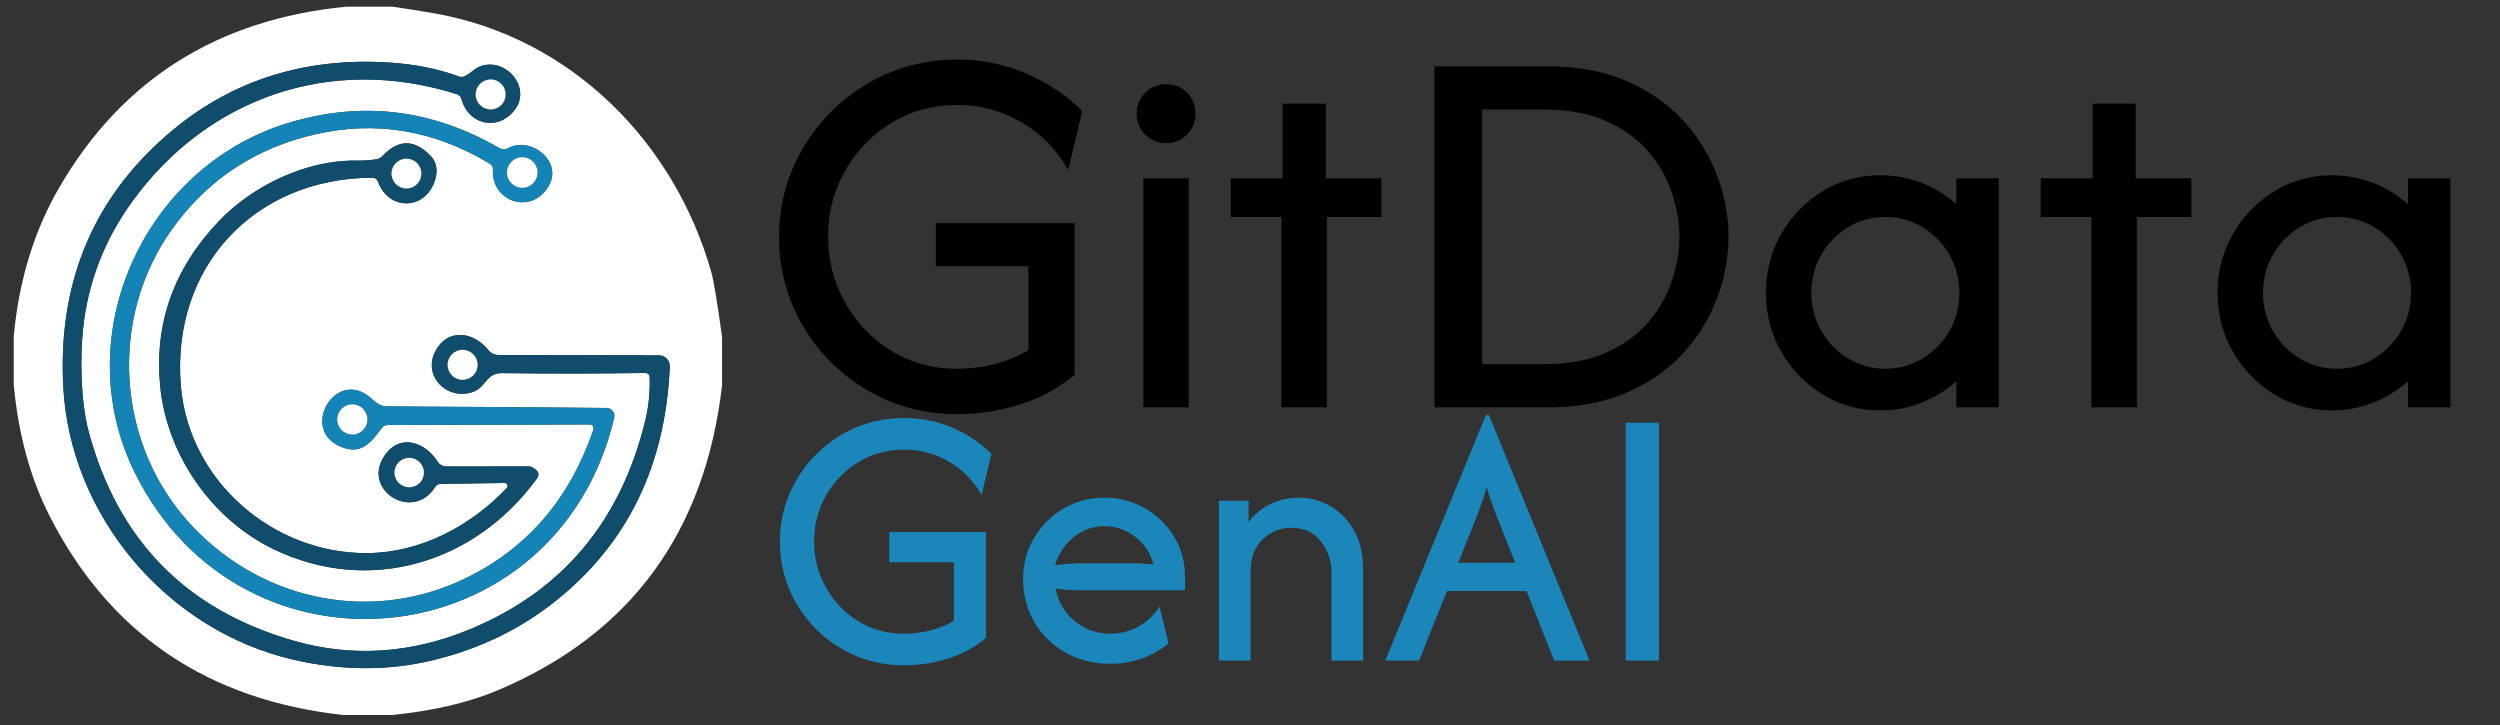 <?xml version="1.0" encoding="utf-8"?>
<svg viewBox="0 0 300 87" xmlns="http://www.w3.org/2000/svg" xmlns:bx="https://boxy-svg.com" width="300px" height="87px"><rect x="0" y="0" width="300" height="87" fill="#333333" stroke="none"/><defs><bx:export><bx:file format="svg"/></bx:export></defs><g id="svgGroup" stroke-linecap="round" fill-rule="evenodd" font-size="9pt" stroke="#000" stroke-width="0.25mm" fill="#000" style="stroke: rgb(0, 0, 0); stroke-width: 0.25mm; fill: rgb(0, 0, 0); transform-origin: 155.001px 32.501px;" transform="matrix(0.645, 0, 0, 0.645, 38.768, -4.079)"><path d="M 55.417 9.237 L 53.126 18.82 A 23.976 23.976 0 0 0 44.549 10.591 A 23.488 23.488 0 0 0 32.652 7.501 A 29.019 29.019 0 0 0 32.64 7.501 A 24.067 24.067 0 0 0 23.827 9.093 A 22.667 22.667 0 0 0 20.244 10.869 Q 14.723 14.237 11.459 19.897 A 24.629 24.629 0 0 0 8.202 31.853 A 29.174 29.174 0 0 0 8.195 32.501 A 24.902 24.902 0 0 0 11.424 45.001 Q 14.654 50.695 20.174 54.098 A 23.051 23.051 0 0 0 32.115 57.497 A 27.511 27.511 0 0 0 32.57 57.501 A 29.074 29.074 0 0 0 38.638 56.882 A 26.531 26.531 0 0 0 39.966 56.563 A 25.608 25.608 0 0 0 45.464 54.413 A 23.499 23.499 0 0 0 46.39 53.89 L 46.39 37.501 L 29.167 37.501 L 29.167 30.417 L 54.029 30.417 L 54.029 57.917 Q 49.792 61.459 44.202 63.23 A 38.287 38.287 0 0 1 32.57 65.001 A 32.194 32.194 0 0 1 21.446 63.095 A 30.615 30.615 0 0 1 19.862 62.466 A 32.894 32.894 0 0 1 9.48 55.452 Q 5.001 50.973 2.501 45.105 A 31.718 31.718 0 0 1 0.003 32.921 A 36.086 36.086 0 0 1 0.001 32.501 A 31.51 31.51 0 0 1 2.36 20.31 A 30.544 30.544 0 0 1 2.536 19.897 A 33.005 33.005 0 0 1 9.549 9.549 A 32.894 32.894 0 0 1 19.931 2.536 A 31.751 31.751 0 0 1 32.189 0.004 A 36.306 36.306 0 0 1 32.64 0.001 A 31.777 31.777 0 0 1 45.14 2.466 A 33.204 33.204 0 0 1 55.417 9.237 Z M 142.431 63.751 L 121.945 63.751 L 121.945 1.251 L 142.431 1.251 A 43.577 43.577 0 0 1 149.66 1.821 A 31.463 31.463 0 0 1 157.188 4.029 A 32.174 32.174 0 0 1 163.878 7.962 A 27.377 27.377 0 0 1 167.57 11.39 A 31.022 31.022 0 0 1 173.681 21.494 A 32.6 32.6 0 0 1 175.612 30.271 A 30.02 30.02 0 0 1 175.695 32.501 A 31.597 31.597 0 0 1 174.041 42.473 A 36.122 36.122 0 0 1 173.681 43.508 A 31.022 31.022 0 0 1 167.57 53.612 A 28.618 28.618 0 0 1 160.194 59.471 A 34.847 34.847 0 0 1 157.188 60.973 A 31.463 31.463 0 0 1 149.66 63.18 A 43.577 43.577 0 0 1 142.431 63.751 Z M 219.029 27.57 L 219.029 22.084 L 225.973 22.084 L 225.973 63.751 L 219.029 63.751 L 219.029 58.265 Q 216.251 61.042 212.466 62.674 A 20.212 20.212 0 0 1 204.376 64.306 A 19.611 19.611 0 0 1 193.959 61.424 Q 189.237 58.542 186.424 53.681 Q 183.612 48.82 183.612 42.917 Q 183.612 37.015 186.424 32.154 Q 189.237 27.292 193.959 24.411 A 19.611 19.611 0 0 1 204.376 21.529 A 20.592 20.592 0 0 1 212.466 23.126 Q 216.251 24.723 219.029 27.57 Z M 303.056 27.57 L 303.056 22.084 L 310.001 22.084 L 310.001 63.751 L 303.056 63.751 L 303.056 58.265 Q 300.279 61.042 296.494 62.674 A 20.212 20.212 0 0 1 288.404 64.306 A 19.611 19.611 0 0 1 277.987 61.424 Q 273.265 58.542 270.452 53.681 Q 267.64 48.82 267.64 42.917 Q 267.64 37.015 270.452 32.154 Q 273.265 27.292 277.987 24.411 A 19.611 19.611 0 0 1 288.404 21.529 A 20.592 20.592 0 0 1 296.494 23.126 Q 300.279 24.723 303.056 27.57 Z M 100.973 63.751 L 93.473 63.751 L 93.473 28.334 L 84.029 28.334 L 84.029 22.084 L 93.681 22.084 L 93.681 8.195 L 100.765 8.195 L 100.765 22.084 L 111.112 22.084 L 111.112 28.334 L 100.973 28.334 L 100.973 63.751 Z M 251.667 63.751 L 244.167 63.751 L 244.167 28.334 L 234.723 28.334 L 234.723 22.084 L 244.376 22.084 L 244.376 8.195 L 251.459 8.195 L 251.459 22.084 L 261.806 22.084 L 261.806 28.334 L 251.667 28.334 L 251.667 63.751 Z M 129.862 8.334 L 129.862 56.667 L 141.598 56.667 Q 148.82 56.667 153.751 54.411 A 24.746 24.746 0 0 0 158.46 51.621 A 20.284 20.284 0 0 0 161.737 48.508 A 23.727 23.727 0 0 0 165.473 42.451 A 21.976 21.976 0 0 0 166.147 40.626 A 29.116 29.116 0 0 0 167.26 35.844 A 23.833 23.833 0 0 0 167.501 32.501 A 24.869 24.869 0 0 0 166.918 27.247 A 30.724 30.724 0 0 0 166.147 24.376 A 22.968 22.968 0 0 0 162.295 17.183 A 26.395 26.395 0 0 0 161.737 16.494 Q 158.681 12.848 153.751 10.591 Q 148.82 8.334 141.598 8.334 L 129.862 8.334 Z M 75.279 63.751 L 67.779 63.751 L 67.779 22.084 L 75.279 22.084 L 75.279 63.751 Z M 205.348 57.501 A 13.483 13.483 0 0 0 212.536 55.522 A 14.775 14.775 0 0 0 217.674 50.244 Q 219.584 46.945 219.584 42.917 A 14.641 14.641 0 0 0 218.487 37.232 A 14.058 14.058 0 0 0 217.674 35.591 Q 215.765 32.292 212.536 30.313 A 13.483 13.483 0 0 0 205.348 28.334 A 13.483 13.483 0 0 0 198.161 30.313 A 14.775 14.775 0 0 0 193.022 35.591 Q 191.112 38.89 191.112 42.917 A 14.641 14.641 0 0 0 192.209 48.603 A 14.058 14.058 0 0 0 193.022 50.244 Q 194.931 53.542 198.161 55.522 A 13.483 13.483 0 0 0 205.348 57.501 Z M 289.376 57.501 A 13.483 13.483 0 0 0 296.563 55.522 A 14.775 14.775 0 0 0 301.702 50.244 Q 303.612 46.945 303.612 42.917 A 14.641 14.641 0 0 0 302.515 37.232 A 14.058 14.058 0 0 0 301.702 35.591 Q 299.792 32.292 296.563 30.313 A 13.483 13.483 0 0 0 289.376 28.334 A 13.483 13.483 0 0 0 282.188 30.313 A 14.775 14.775 0 0 0 277.049 35.591 Q 275.14 38.89 275.14 42.917 A 14.641 14.641 0 0 0 276.236 48.603 A 14.058 14.058 0 0 0 277.049 50.244 Q 278.959 53.542 282.188 55.522 A 13.483 13.483 0 0 0 289.376 57.501 Z M 68.033 13.171 A 4.817 4.817 0 0 0 71.529 14.584 A 6.256 6.256 0 0 0 71.662 14.583 A 4.765 4.765 0 0 0 75.105 13.126 A 5.009 5.009 0 0 0 76.053 11.784 A 5.036 5.036 0 0 0 76.529 9.584 Q 76.529 7.431 75.105 6.008 A 4.716 4.716 0 0 0 73.38 4.894 A 5.339 5.339 0 0 0 71.529 4.584 A 4.882 4.882 0 0 0 67.987 6.008 Q 66.529 7.431 66.529 9.584 A 5.912 5.912 0 0 0 66.529 9.649 A 4.815 4.815 0 0 0 67.987 13.126 A 5.739 5.739 0 0 0 68.033 13.171 Z" vector-effect="non-scaling-stroke"/></g><path fill="#ffffff" d="M 41.53 0.803 L 47.106 0.803 C 48.851 1.052 50.585 1.33 52.308 1.636 C 68.611 4.569 80.962 17.123 85.356 32.661 C 85.645 33.681 86.076 36.276 86.648 40.447 L 86.648 46.244 C 84.608 63.867 75.683 76.045 59.873 82.777 C 56.269 84.307 51.977 85.315 46.996 85.803 L 41.207 85.803 C 24.915 84.012 13.168 76.059 5.966 61.944 C 3.637 57.376 2.198 52.109 1.648 46.142 L 1.648 40.362 C 2.271 33.647 4.096 27.685 7.122 22.478 C 14.642 9.541 26.111 2.316 41.53 0.803 Z M 77.961 45.309 C 78.012 47.099 77.834 48.831 77.426 50.503 C 74.473 62.595 67.466 70.931 56.405 75.51 C 49.288 78.456 42.193 78.904 35.121 76.853 C 22.275 73.13 14.115 64.777 10.641 51.795 C 9.647 48.089 9.613 42.827 9.961 39.495 C 10.55 33.907 12.52 28.802 15.869 24.178 C 24.955 11.641 39.796 6.549 54.79 11.292 C 55.096 11.388 55.292 11.59 55.377 11.896 C 56.082 14.556 58.989 15.695 61.148 13.842 C 64.336 11.105 60.953 6.77 57.638 7.952 C 56.924 8.207 56.448 8.861 55.742 9.159 C 55.53 9.25 55.289 9.257 55.071 9.176 C 52.606 8.275 49.888 7.722 46.919 7.518 C 36.124 6.781 26.904 9.903 19.26 16.885 C 10.856 24.557 6.966 34.389 7.59 46.38 C 8.397 61.952 20.093 75.671 35.189 79.156 C 40.975 80.493 46.542 80.521 51.892 79.241 C 57.485 77.898 62.423 75.515 66.707 72.093 C 75.315 65.213 79.871 55.843 80.375 43.983 C 80.404 43.253 79.823 42.644 79.092 42.64 L 59.788 42.598 C 59.331 42.592 58.9 42.383 58.615 42.028 C 56.839 39.776 53.677 39.351 52.24 42.156 C 50.668 45.199 53.745 48.148 56.822 47.009 C 58.377 46.423 58.284 44.748 60.281 44.774 C 65.931 44.847 71.634 44.842 77.392 44.757 C 77.766 44.757 77.955 44.94 77.961 45.309 Z M 70.643 50.936 C 71.164 50.936 71.34 51.183 71.17 51.676 C 68.387 59.768 63.418 65.61 56.261 69.203 C 44.998 74.864 31.866 72.314 23.23 63.312 C 13.854 53.554 12.86 37.948 20.96 27.06 C 25.199 21.37 30.817 17.723 37.816 16.12 C 45.137 14.442 52.135 15.624 58.811 19.665 C 59.035 19.8 59.166 20.049 59.151 20.311 C 58.921 24.416 64.149 25.878 65.985 22.036 C 67.353 19.18 63.571 16.333 60.978 17.786 C 60.627 17.978 60.275 17.976 59.924 17.778 C 51.758 13.052 43.247 12.066 34.39 14.82 C 17.331 20.115 8.015 40.209 16.183 56.725 C 29.163 82.981 66.877 78.952 73.703 50.137 C 73.844 49.538 73.388 48.962 72.768 48.956 C 64.098 48.871 55.323 48.808 46.443 48.769 C 45.457 48.769 44.964 48.123 44.25 47.562 C 40.043 44.264 35.759 51.999 41.335 53.767 C 43.485 54.455 44.607 52.993 45.806 51.361 C 45.981 51.123 46.216 51.004 46.511 51.004 L 70.643 50.936 Z M 60.553 57.957 C 60.827 57.957 61.003 58.248 60.87 58.481 C 60.856 58.507 60.838 58.531 60.817 58.552 C 56.482 63.125 50.506 66.313 44.114 66.372 C 32.784 66.474 22.626 57.719 21.7 46.287 C 20.535 32.058 30.489 21.399 44.641 21.322 C 45.009 21.322 45.256 21.495 45.381 21.841 C 46.664 25.36 51.161 25.249 52.232 21.509 C 52.566 20.353 52.365 19.404 51.628 18.662 C 49.701 16.695 47.797 16.709 45.916 18.704 C 45.701 18.936 45.437 19.075 45.126 19.121 C 44.332 19.234 43.533 19.285 42.729 19.274 C 36.651 19.189 30.268 22.351 26.298 26.507 C 20.864 32.179 18.504 38.781 19.218 46.312 C 19.991 54.506 25.372 62.309 32.852 65.913 C 44.276 71.413 56.983 67.639 64.412 57.447 C 64.724 57.022 64.67 56.651 64.251 56.334 L 64.03 56.172 C 63.853 56.039 63.639 55.968 63.418 55.968 L 53.549 55.977 C 53.136 55.976 52.754 55.767 52.538 55.424 C 50.829 52.738 47.514 51.982 45.848 55.186 C 43.834 59.045 49.631 62.547 52.232 58.425 C 52.369 58.206 52.609 58.072 52.869 58.068 L 60.553 57.957 Z" transform="matrix(1, 0, 0, 1, 1.7763568394002505e-15, 0)"/><path fill="#104c6b" d="M 77.392 44.757 C 71.634 44.842 65.931 44.847 60.281 44.774 C 58.284 44.748 58.377 46.423 56.822 47.009 C 53.745 48.148 50.668 45.199 52.24 42.156 C 53.677 39.351 56.839 39.776 58.615 42.028 C 58.9 42.383 59.331 42.592 59.788 42.598 L 79.092 42.64 C 79.823 42.644 80.404 43.253 80.375 43.983 C 79.871 55.843 75.315 65.213 66.707 72.093 C 62.423 75.515 57.485 77.898 51.892 79.241 C 46.542 80.521 40.975 80.493 35.189 79.156 C 20.093 75.671 8.397 61.952 7.59 46.38 C 6.966 34.389 10.856 24.557 19.26 16.885 C 26.904 9.903 36.124 6.781 46.919 7.518 C 49.888 7.722 52.606 8.275 55.071 9.176 C 55.289 9.257 55.53 9.25 55.742 9.159 C 56.448 8.861 56.924 8.207 57.638 7.952 C 60.953 6.77 64.336 11.105 61.148 13.842 C 58.989 15.695 56.082 14.556 55.377 11.896 C 55.292 11.59 55.096 11.388 54.79 11.292 C 39.796 6.549 24.955 11.641 15.869 24.178 C 12.52 28.802 10.55 33.907 9.961 39.495 C 9.613 42.827 9.647 48.089 10.641 51.795 C 14.115 64.777 22.275 73.13 35.121 76.853 C 42.193 78.904 49.288 78.456 56.405 75.51 C 67.466 70.931 74.473 62.595 77.426 50.503 C 77.834 48.831 78.012 47.099 77.961 45.309 C 77.955 44.94 77.766 44.757 77.392 44.757 Z M 60.681 11.335 C 60.681 10.339 59.874 9.533 58.879 9.533 C 57.883 9.533 57.077 10.339 57.077 11.335 C 57.077 12.33 57.883 13.137 58.879 13.137 C 59.874 13.137 60.681 12.33 60.681 11.335 Z M 57.315 43.779 C 57.315 42.784 56.508 41.977 55.513 41.977 C 54.517 41.977 53.711 42.784 53.711 43.779 C 53.711 44.774 54.517 45.581 55.513 45.581 C 56.508 45.581 57.315 44.774 57.315 43.779 Z" transform="matrix(1, 0, 0, 1, 1.7763568394002505e-15, 0)"/><circle fill="#ffffff" cx="58.878" cy="11.334" r="1.802" transform="matrix(1, 0, 0, 1, 1.7763568394002505e-15, 0)"/><path fill="#1484b7" d="M 70.643 50.936 L 46.511 51.004 C 46.216 51.004 45.981 51.123 45.806 51.361 C 44.607 52.993 43.485 54.455 41.335 53.767 C 35.759 51.999 40.043 44.264 44.25 47.562 C 44.964 48.123 45.457 48.769 46.443 48.769 C 55.323 48.808 64.098 48.871 72.768 48.956 C 73.388 48.962 73.844 49.538 73.703 50.137 C 66.877 78.952 29.163 82.981 16.183 56.725 C 8.015 40.209 17.331 20.115 34.39 14.82 C 43.247 12.066 51.758 13.052 59.924 17.778 C 60.275 17.976 60.627 17.978 60.978 17.786 C 63.571 16.333 67.353 19.18 65.985 22.036 C 64.149 25.878 58.921 24.416 59.151 20.311 C 59.166 20.049 59.035 19.8 58.811 19.665 C 52.135 15.624 45.137 14.442 37.816 16.12 C 30.817 17.723 25.199 21.37 20.96 27.06 C 12.86 37.948 13.854 53.554 23.23 63.312 C 31.866 72.314 44.998 74.864 56.261 69.203 C 63.418 65.61 68.387 59.768 71.17 51.676 C 71.34 51.183 71.164 50.936 70.643 50.936 Z M 64.506 20.702 C 64.506 19.687 63.684 18.866 62.67 18.866 C 61.655 18.866 60.834 19.687 60.834 20.702 C 60.834 21.716 61.655 22.538 62.67 22.538 C 63.684 22.538 64.506 21.716 64.506 20.702 Z M 44.089 50.333 C 44.089 49.332 43.278 48.522 42.278 48.522 C 41.278 48.522 40.468 49.332 40.468 50.333 C 40.468 51.332 41.278 52.143 42.278 52.143 C 43.278 52.143 44.089 51.332 44.089 50.333 Z" transform="matrix(1, 0, 0, 1, 1.7763568394002505e-15, 0)"/><path fill="#104c6b" d="M 60.553 57.957 L 52.869 58.068 C 52.609 58.072 52.369 58.206 52.232 58.425 C 49.631 62.547 43.834 59.045 45.848 55.186 C 47.514 51.982 50.829 52.738 52.538 55.424 C 52.754 55.767 53.136 55.976 53.549 55.977 L 63.418 55.968 C 63.639 55.968 63.853 56.039 64.03 56.172 L 64.251 56.334 C 64.67 56.651 64.724 57.022 64.412 57.447 C 56.983 67.639 44.276 71.413 32.852 65.913 C 25.372 62.309 19.991 54.506 19.218 46.312 C 18.504 38.781 20.864 32.179 26.298 26.507 C 30.268 22.351 36.651 19.189 42.729 19.274 C 43.533 19.285 44.332 19.234 45.126 19.121 C 45.437 19.075 45.701 18.936 45.916 18.704 C 47.797 16.709 49.701 16.695 51.628 18.662 C 52.365 19.404 52.566 20.353 52.232 21.509 C 51.161 25.249 46.664 25.36 45.381 21.841 C 45.256 21.495 45.009 21.322 44.641 21.322 C 30.489 21.399 20.535 32.058 21.7 46.287 C 22.626 57.719 32.784 66.474 44.114 66.372 C 50.506 66.313 56.482 63.125 60.817 58.552 C 61.005 58.36 60.909 58.036 60.643 57.968 C 60.613 57.96 60.584 57.957 60.553 57.957 Z M 50.566 20.829 C 50.566 19.838 49.762 19.036 48.772 19.036 C 47.782 19.036 46.979 19.838 46.979 20.829 C 46.979 21.819 47.782 22.623 48.772 22.623 C 49.762 22.623 50.566 21.819 50.566 20.829 Z M 50.872 56.708 C 50.872 55.731 50.08 54.94 49.104 54.94 C 48.127 54.94 47.336 55.731 47.336 56.708 C 47.336 57.684 48.127 58.476 49.104 58.476 C 50.08 58.476 50.872 57.684 50.872 56.708 Z" transform="matrix(1, 0, 0, 1, 1.7763568394002505e-15, 0)"/><circle fill="#ffffff" cx="62.67" cy="20.702" r="1.836" transform="matrix(1, 0, 0, 1, 1.7763568394002505e-15, 0)"/><circle fill="#ffffff" cx="48.772" cy="20.829" r="1.793" transform="matrix(1, 0, 0, 1, 1.7763568394002505e-15, 0)"/><circle fill="#ffffff" cx="55.512" cy="43.779" r="1.802" transform="matrix(1, 0, 0, 1, 1.7763568394002505e-15, 0)"/><circle fill="#ffffff" cx="42.278" cy="50.333" r="1.811" transform="matrix(1, 0, 0, 1, 1.7763568394002505e-15, 0)"/><circle fill="#ffffff" cx="49.104" cy="56.708" r="1.768" transform="matrix(1, 0, 0, 1, 1.7763568394002505e-15, 0)"/><g id="group-1" stroke-linecap="round" fill-rule="evenodd" font-size="9pt" stroke="#1b86b9" stroke-width="0.25mm" fill="#1b86b9" style="stroke:#1b86b9;stroke-width:0.25mm;fill:#1b86b9" transform="matrix(0.45, 0, 0, 0.45, 93.8, 50)"><path d="M 55.417 10.069 L 53.126 19.653 A 23.976 23.976 0 0 0 44.549 11.424 A 23.488 23.488 0 0 0 32.652 8.333 A 29.019 29.019 0 0 0 32.64 8.333 A 24.067 24.067 0 0 0 23.827 9.925 A 22.667 22.667 0 0 0 20.244 11.701 Q 14.723 15.069 11.459 20.729 A 24.629 24.629 0 0 0 8.202 32.685 A 29.174 29.174 0 0 0 8.195 33.333 A 24.902 24.902 0 0 0 11.424 45.833 Q 14.654 51.528 20.174 54.931 A 23.051 23.051 0 0 0 32.115 58.33 A 27.511 27.511 0 0 0 32.57 58.333 A 29.074 29.074 0 0 0 38.638 57.714 A 26.531 26.531 0 0 0 39.966 57.396 A 25.608 25.608 0 0 0 45.464 55.245 A 23.499 23.499 0 0 0 46.39 54.722 L 46.39 38.333 L 29.167 38.333 L 29.167 31.25 L 54.029 31.25 L 54.029 58.75 Q 49.792 62.292 44.202 64.063 A 38.287 38.287 0 0 1 32.57 65.833 A 32.194 32.194 0 0 1 21.446 63.927 A 30.615 30.615 0 0 1 19.862 63.299 A 32.894 32.894 0 0 1 9.48 56.285 Q 5.001 51.806 2.501 45.938 A 31.718 31.718 0 0 1 0.003 33.753 A 36.086 36.086 0 0 1 0.001 33.333 A 31.51 31.51 0 0 1 2.36 21.143 A 30.544 30.544 0 0 1 2.536 20.729 A 33.005 33.005 0 0 1 9.549 10.382 A 32.894 32.894 0 0 1 19.931 3.368 A 31.751 31.751 0 0 1 32.189 0.836 A 36.306 36.306 0 0 1 32.64 0.833 A 31.777 31.777 0 0 1 45.14 3.299 A 33.204 33.204 0 0 1 55.417 10.069 Z M 124.584 64.583 L 117.084 64.583 L 117.084 22.917 L 124.029 22.917 L 124.029 29.653 Q 126.32 25.972 129.966 24.028 A 16.492 16.492 0 0 1 137.848 22.083 Q 142.292 22.083 146.077 24.271 A 16.308 16.308 0 0 1 151.571 29.527 A 19.78 19.78 0 0 1 152.223 30.59 A 17.309 17.309 0 0 1 154.132 35.799 Q 154.57 37.972 154.584 40.464 A 29.342 29.342 0 0 1 154.584 40.625 L 154.584 64.583 L 147.084 64.583 L 147.084 41.667 A 13.779 13.779 0 0 0 144.133 32.951 A 9.61 9.61 0 0 0 137.173 29.23 A 13.889 13.889 0 0 0 135.834 29.167 A 11.14 11.14 0 0 0 128.36 32.025 A 14.4 14.4 0 0 0 128.022 32.326 Q 124.584 35.486 124.584 41.458 L 124.584 64.583 Z M 169.654 64.583 L 161.667 64.583 L 188.126 0 L 188.265 0 L 214.723 64.583 L 206.32 64.583 L 198.959 46.042 L 177.084 46.042 L 169.654 64.583 Z M 107.084 42.778 L 107.084 45.833 L 79.862 45.833 Q 78.056 45.833 76.181 45.694 A 47.061 47.061 0 0 1 72.501 45.278 A 14.686 14.686 0 0 0 77.536 54.583 A 14.906 14.906 0 0 0 87.709 58.333 A 15.465 15.465 0 0 0 95.07 56.528 A 15.539 15.539 0 0 0 99.729 52.814 A 14.892 14.892 0 0 0 100.556 51.736 L 102.64 60.278 A 22.491 22.491 0 0 1 96.159 63.933 A 25.409 25.409 0 0 1 95.799 64.062 A 24.427 24.427 0 0 1 87.673 65.417 A 27.715 27.715 0 0 1 87.64 65.417 A 25.038 25.038 0 0 1 80.455 64.415 A 21.908 21.908 0 0 1 75.938 62.5 A 21.445 21.445 0 0 1 67.813 54.549 Q 64.862 49.514 64.862 43.333 A 21.055 21.055 0 0 1 66.6 34.767 A 20.433 20.433 0 0 1 67.709 32.604 Q 70.556 27.778 75.383 24.931 Q 80.209 22.083 86.042 22.083 A 20.872 20.872 0 0 1 96.598 24.826 A 21.087 21.087 0 0 1 104.237 32.222 Q 107.084 36.875 107.084 42.778 Z M 233.473 64.583 L 225.556 64.583 L 225.556 2.083 L 233.473 2.083 L 233.473 64.583 Z M 79.862 39.583 L 93.681 39.583 A 43.394 43.394 0 0 1 96.702 39.687 A 144.292 144.292 0 0 1 99.723 39.931 Q 98.751 35.069 94.862 31.91 Q 90.973 28.75 86.042 28.75 A 13.025 13.025 0 0 0 77.154 32.118 A 15.371 15.371 0 0 0 73.4 36.989 A 14.677 14.677 0 0 0 72.292 40.208 Q 76.042 39.583 79.862 39.583 Z M 184.654 27.083 L 179.723 39.444 L 196.32 39.444 L 191.39 27.083 A 302.323 302.323 0 0 1 189.654 22.431 A 46.589 46.589 0 0 1 189.029 20.585 Q 188.508 18.941 187.987 16.944 Q 187.154 20.139 186.39 22.396 A 89.26 89.26 0 0 1 185.127 25.879 A 102.696 102.696 0 0 1 184.654 27.083 Z" vector-effect="non-scaling-stroke"/></g></svg>